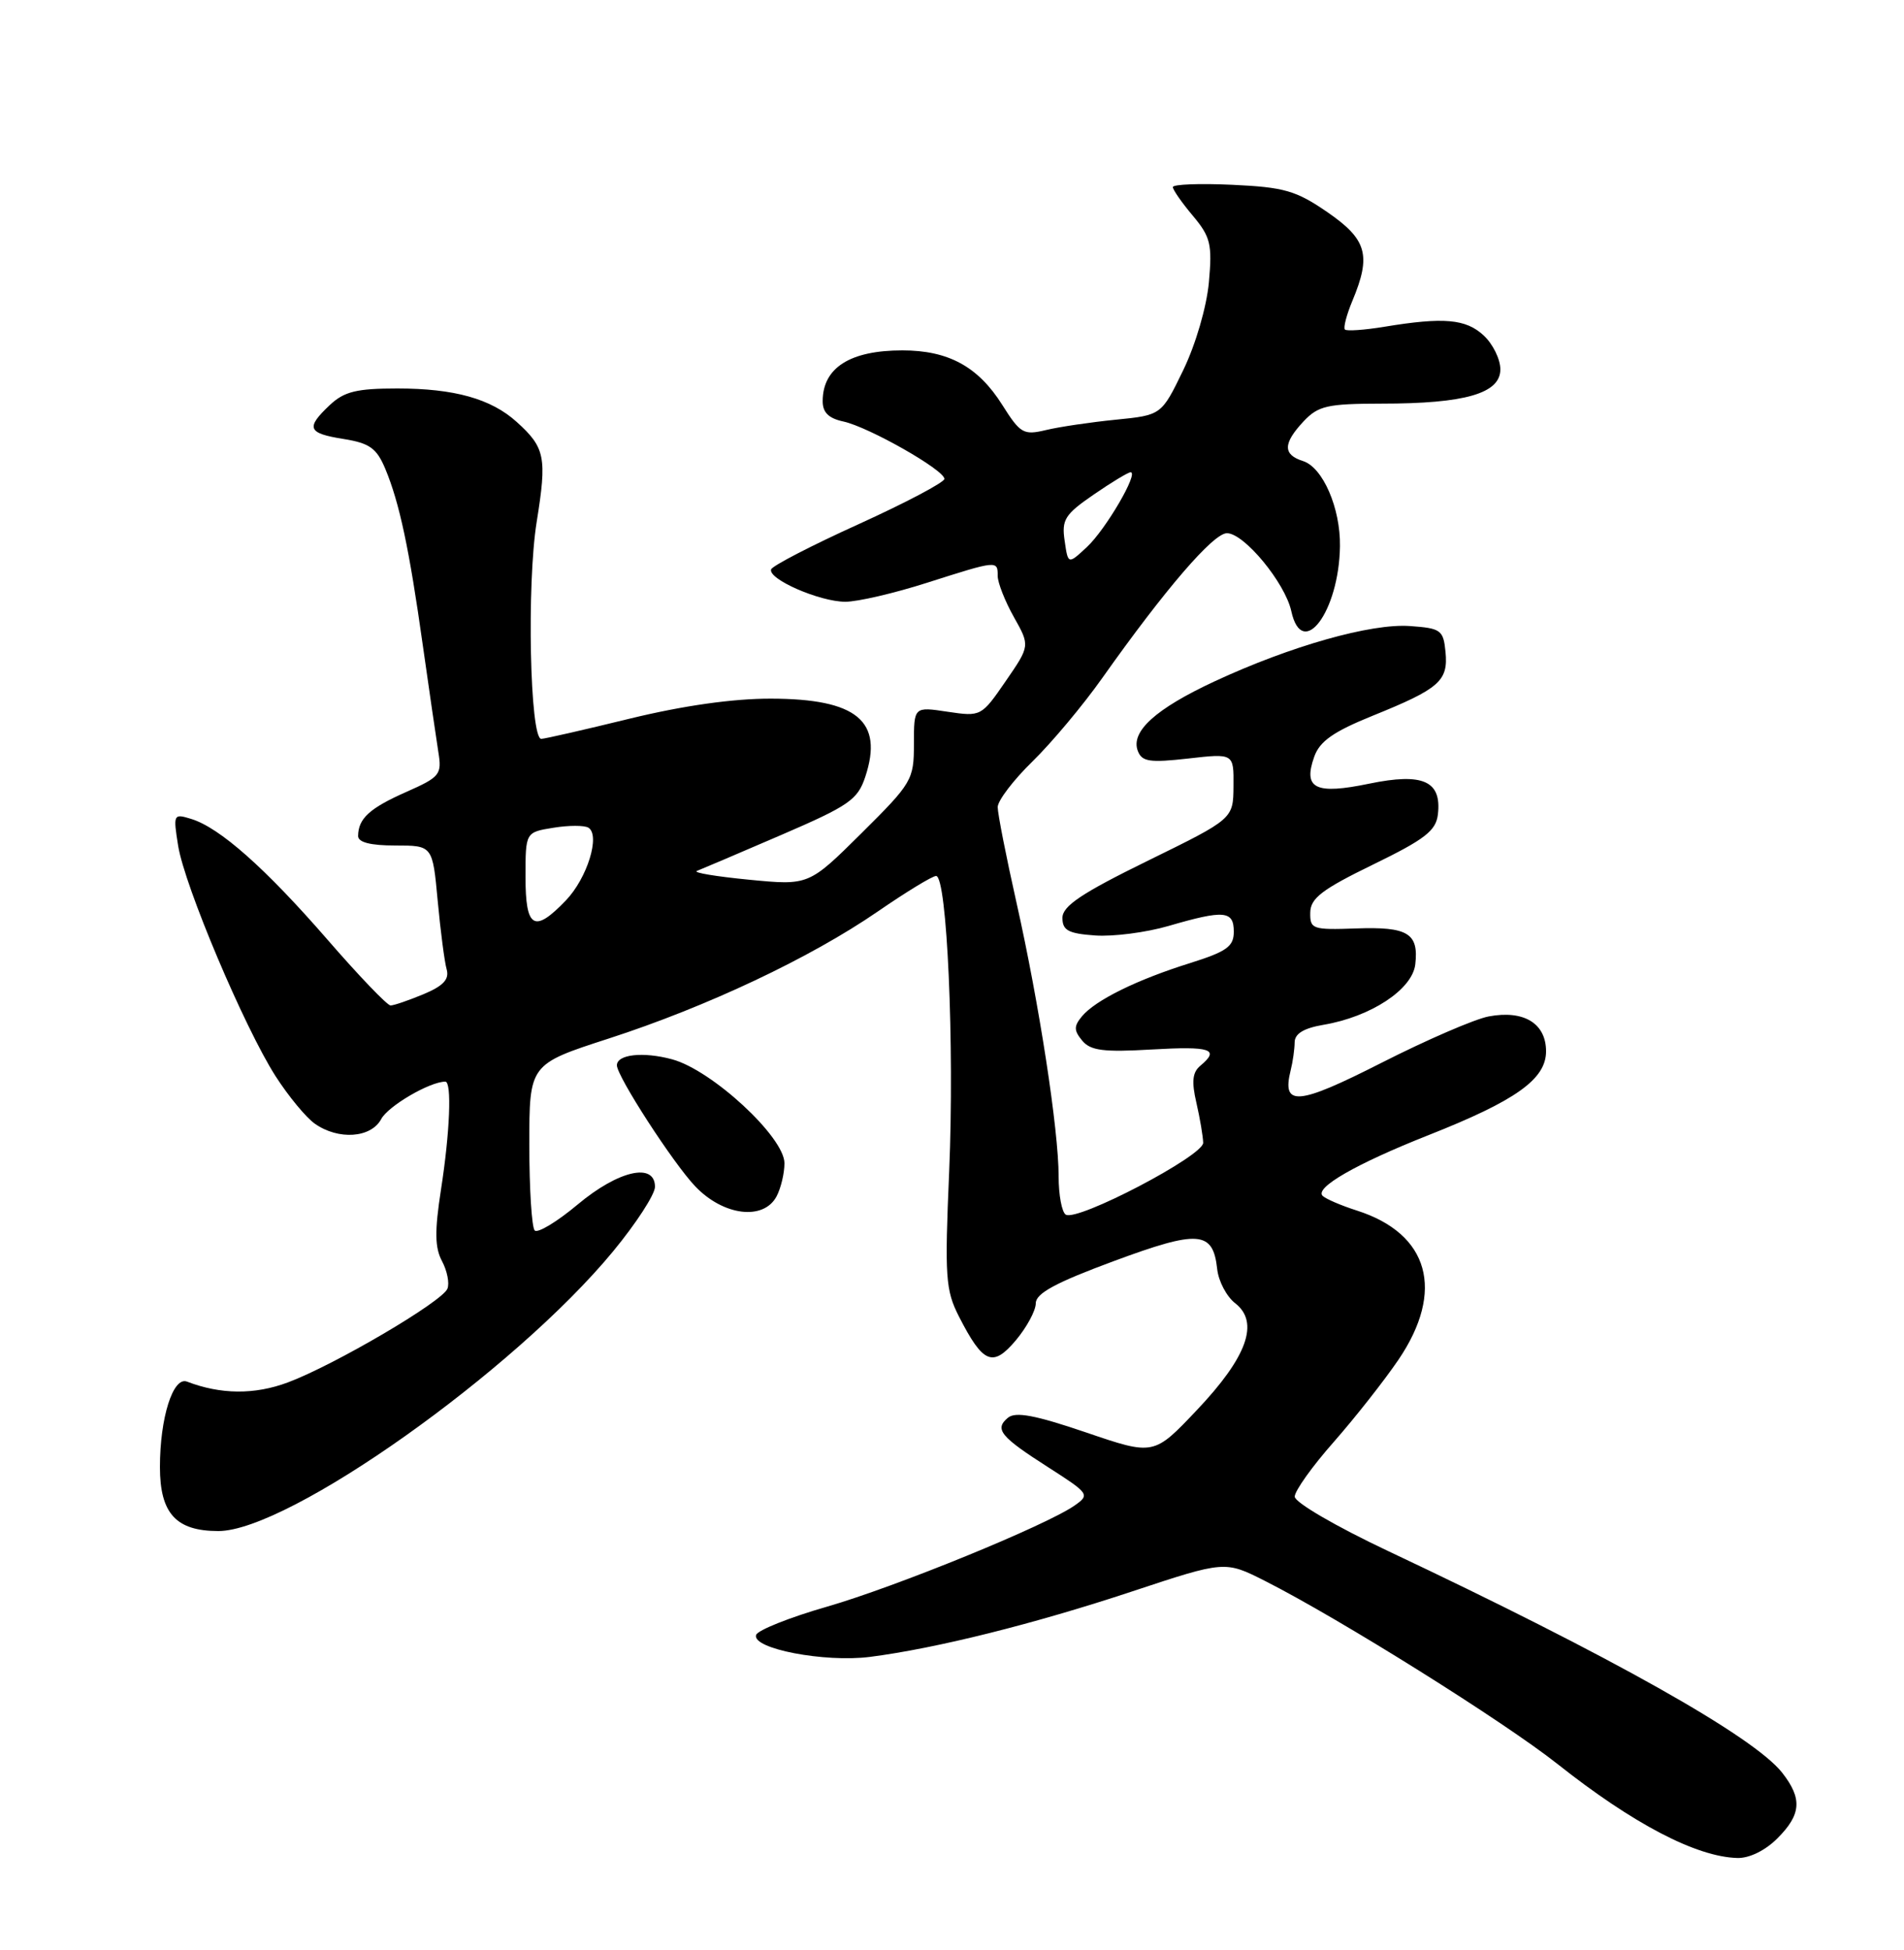 <?xml version="1.0" encoding="UTF-8" standalone="no"?>
<!DOCTYPE svg PUBLIC "-//W3C//DTD SVG 1.1//EN" "http://www.w3.org/Graphics/SVG/1.1/DTD/svg11.dtd" >
<svg xmlns="http://www.w3.org/2000/svg" xmlns:xlink="http://www.w3.org/1999/xlink" version="1.1" viewBox="0 0 250 256">
 <g >
 <path fill="currentColor"
d=" M 233.36 241.36 C 236.52 238.21 236.67 236.13 234.00 232.72 C 230.26 227.97 211.52 217.43 182.25 203.62 C 175.41 200.39 170.00 197.24 170.00 196.48 C 170.00 195.73 172.30 192.50 175.12 189.31 C 177.93 186.11 181.75 181.26 183.62 178.51 C 189.75 169.47 187.66 161.96 178.15 158.92 C 176.14 158.28 174.13 157.42 173.68 157.01 C 172.53 155.96 178.05 152.79 187.50 149.05 C 199.03 144.50 203.00 141.68 203.00 138.02 C 203.00 134.35 200.08 132.57 195.47 133.44 C 193.65 133.78 187.31 136.52 181.39 139.53 C 170.35 145.14 168.27 145.31 169.47 140.50 C 169.75 139.40 169.98 137.75 169.99 136.84 C 170.00 135.70 171.19 134.98 173.77 134.54 C 179.99 133.49 185.45 129.90 185.83 126.60 C 186.30 122.52 184.85 121.64 178.03 121.89 C 172.33 122.09 172.00 121.98 172.04 119.80 C 172.07 117.92 173.59 116.76 180.29 113.50 C 187.11 110.18 188.55 109.06 188.80 106.91 C 189.31 102.53 186.85 101.42 179.79 102.88 C 172.71 104.35 171.07 103.54 172.56 99.35 C 173.28 97.31 175.08 96.05 180.27 93.95 C 189.00 90.42 190.17 89.39 189.80 85.59 C 189.52 82.71 189.20 82.48 185.14 82.19 C 180.03 81.82 169.49 84.80 159.50 89.44 C 151.73 93.05 148.42 96.05 149.40 98.59 C 149.94 100.00 150.96 100.15 156.02 99.58 C 162.00 98.90 162.00 98.90 161.96 103.20 C 161.93 107.50 161.93 107.50 150.71 113.00 C 142.00 117.27 139.50 118.95 139.50 120.50 C 139.50 122.14 140.27 122.56 143.79 122.81 C 146.15 122.98 150.49 122.42 153.44 121.56 C 160.75 119.43 162.00 119.55 162.00 122.32 C 162.00 124.26 161.08 124.92 156.25 126.44 C 149.27 128.62 143.82 131.31 142.06 133.43 C 140.99 134.72 140.99 135.28 142.10 136.62 C 143.19 137.93 144.89 138.15 151.22 137.78 C 158.99 137.33 160.22 137.74 157.61 139.91 C 156.57 140.77 156.44 141.99 157.09 144.78 C 157.56 146.83 157.96 149.19 157.98 150.03 C 158.00 151.75 141.46 160.40 139.94 159.46 C 139.42 159.14 139.00 156.88 139.00 154.43 C 139.00 148.35 136.45 131.77 133.47 118.51 C 132.11 112.46 131.00 106.82 131.00 105.96 C 131.00 105.11 133.06 102.41 135.57 99.96 C 138.08 97.51 142.21 92.58 144.74 89.00 C 152.98 77.36 159.31 70.00 161.10 70.00 C 163.36 70.00 168.73 76.51 169.55 80.23 C 170.98 86.76 175.82 80.32 175.94 71.72 C 176.02 66.72 173.69 61.35 171.09 60.53 C 168.42 59.68 168.45 58.22 171.17 55.31 C 173.10 53.27 174.28 53.00 181.42 52.99 C 192.38 52.99 197.00 51.65 197.00 48.49 C 197.00 47.16 196.02 45.16 194.81 44.04 C 192.48 41.87 189.57 41.61 181.76 42.90 C 179.15 43.33 176.82 43.49 176.59 43.26 C 176.36 43.03 176.81 41.31 177.59 39.45 C 180.07 33.50 179.48 31.43 174.30 27.86 C 170.17 25.02 168.64 24.58 161.80 24.26 C 157.51 24.06 154.00 24.20 154.00 24.56 C 154.00 24.92 155.18 26.61 156.62 28.32 C 158.95 31.10 159.18 32.05 158.73 37.07 C 158.43 40.30 157.00 45.21 155.36 48.60 C 152.50 54.50 152.50 54.50 146.50 55.10 C 143.20 55.43 139.07 56.04 137.33 56.46 C 134.39 57.16 133.97 56.92 131.59 53.14 C 128.42 48.12 124.52 46.00 118.48 46.00 C 111.63 46.00 108.05 48.27 108.02 52.62 C 108.00 54.14 108.79 54.92 110.75 55.34 C 114.06 56.06 124.00 61.70 124.00 62.87 C 124.00 63.32 118.95 65.99 112.77 68.80 C 106.59 71.60 101.41 74.28 101.25 74.75 C 100.82 76.03 107.63 79.00 111.00 79.00 C 112.61 79.00 117.43 77.88 121.71 76.51 C 130.97 73.56 131.00 73.55 131.00 75.61 C 131.00 76.50 131.96 78.93 133.12 81.00 C 135.25 84.78 135.25 84.78 132.04 89.44 C 128.86 94.06 128.80 94.09 124.42 93.44 C 120.00 92.77 120.00 92.77 120.00 97.66 C 120.00 102.38 119.76 102.79 113.10 109.40 C 106.19 116.25 106.19 116.25 98.35 115.49 C 94.03 115.07 90.95 114.56 91.50 114.34 C 92.05 114.13 97.00 112.02 102.50 109.65 C 111.48 105.78 112.61 105.00 113.61 101.99 C 116.04 94.66 112.52 91.74 101.22 91.72 C 96.22 91.71 89.69 92.64 82.67 94.35 C 76.71 95.81 71.49 97.00 71.07 97.00 C 69.58 97.00 69.15 76.68 70.47 68.50 C 71.83 60.04 71.58 58.76 67.84 55.39 C 64.48 52.35 59.64 51.00 52.17 51.00 C 46.83 51.00 45.20 51.40 43.31 53.17 C 40.11 56.19 40.38 56.88 45.11 57.63 C 48.54 58.18 49.45 58.84 50.59 61.55 C 52.45 66.01 53.74 72.06 55.52 84.75 C 56.36 90.66 57.27 96.93 57.55 98.69 C 58.04 101.69 57.79 102.00 53.32 103.98 C 48.53 106.10 47.04 107.46 47.02 109.75 C 47.01 110.58 48.64 111.00 51.90 111.00 C 56.80 111.00 56.80 111.00 57.47 118.25 C 57.84 122.24 58.37 126.30 58.65 127.27 C 59.01 128.57 58.21 129.43 55.61 130.52 C 53.66 131.33 51.71 132.00 51.28 132.00 C 50.85 132.00 47.12 128.11 43.00 123.36 C 34.83 113.96 28.84 108.65 25.10 107.51 C 22.77 106.79 22.73 106.89 23.39 111.03 C 24.24 116.33 32.08 134.87 36.18 141.28 C 37.87 143.91 40.19 146.72 41.35 147.53 C 44.44 149.70 48.72 149.40 50.05 146.92 C 50.96 145.20 56.44 142.00 58.47 142.00 C 59.34 142.00 59.08 148.63 57.90 156.19 C 57.06 161.63 57.09 163.80 58.04 165.57 C 58.71 166.83 59.04 168.46 58.75 169.18 C 58.09 170.88 43.90 179.21 37.79 181.49 C 33.42 183.12 28.98 183.08 24.55 181.38 C 22.72 180.68 21.00 186.13 21.00 192.59 C 21.00 198.68 23.11 201.00 28.67 201.00 C 37.90 201.00 67.52 180.02 80.51 164.27 C 83.53 160.61 86.00 156.80 86.00 155.81 C 86.00 152.56 81.19 153.66 75.85 158.13 C 73.14 160.40 70.60 161.93 70.21 161.54 C 69.82 161.15 69.50 156.08 69.50 150.28 C 69.50 139.72 69.50 139.72 79.90 136.35 C 92.82 132.17 106.41 125.75 115.26 119.66 C 118.98 117.10 122.42 115.00 122.91 115.00 C 124.35 115.00 125.33 137.24 124.63 153.76 C 124.03 167.66 124.15 169.37 125.91 172.83 C 129.08 179.03 130.35 179.56 133.39 175.95 C 134.82 174.24 136.00 172.06 136.00 171.10 C 136.00 169.80 138.60 168.39 146.22 165.57 C 157.39 161.43 159.27 161.57 159.82 166.60 C 159.99 168.20 161.06 170.22 162.18 171.09 C 165.40 173.59 163.77 178.14 157.15 185.12 C 151.50 191.09 151.50 191.09 142.59 188.05 C 135.92 185.78 133.35 185.30 132.35 186.12 C 130.54 187.63 131.33 188.60 137.70 192.67 C 143.01 196.07 143.12 196.23 141.11 197.64 C 137.36 200.26 117.69 208.30 108.58 210.93 C 103.67 212.34 99.49 214.01 99.28 214.64 C 98.69 216.44 108.26 218.28 114.23 217.52 C 122.90 216.41 135.76 213.20 148.67 208.92 C 160.84 204.89 160.84 204.89 166.12 207.56 C 175.95 212.54 197.46 226.01 204.50 231.58 C 214.40 239.42 222.71 243.77 228.11 243.92 C 229.68 243.97 231.78 242.94 233.36 241.36 Z  M 101.96 157.07 C 102.53 156.00 103.00 154.04 103.00 152.71 C 103.00 149.28 93.48 140.48 88.25 139.07 C 84.45 138.04 81.00 138.42 81.00 139.86 C 81.01 141.31 88.40 152.73 91.29 155.75 C 94.98 159.62 100.25 160.27 101.96 157.07 Z  M 69.00 115.13 C 69.00 109.26 69.00 109.26 72.66 108.67 C 74.67 108.34 76.74 108.34 77.26 108.66 C 78.85 109.65 77.11 115.28 74.30 118.21 C 70.14 122.55 69.00 121.89 69.00 115.13 Z  M 139.79 70.99 C 139.38 68.23 139.82 67.53 143.59 64.94 C 145.94 63.32 148.13 62.00 148.45 62.00 C 149.57 62.00 145.19 69.51 142.72 71.81 C 140.24 74.12 140.24 74.12 139.79 70.99 Z "/>
</g>
</svg>